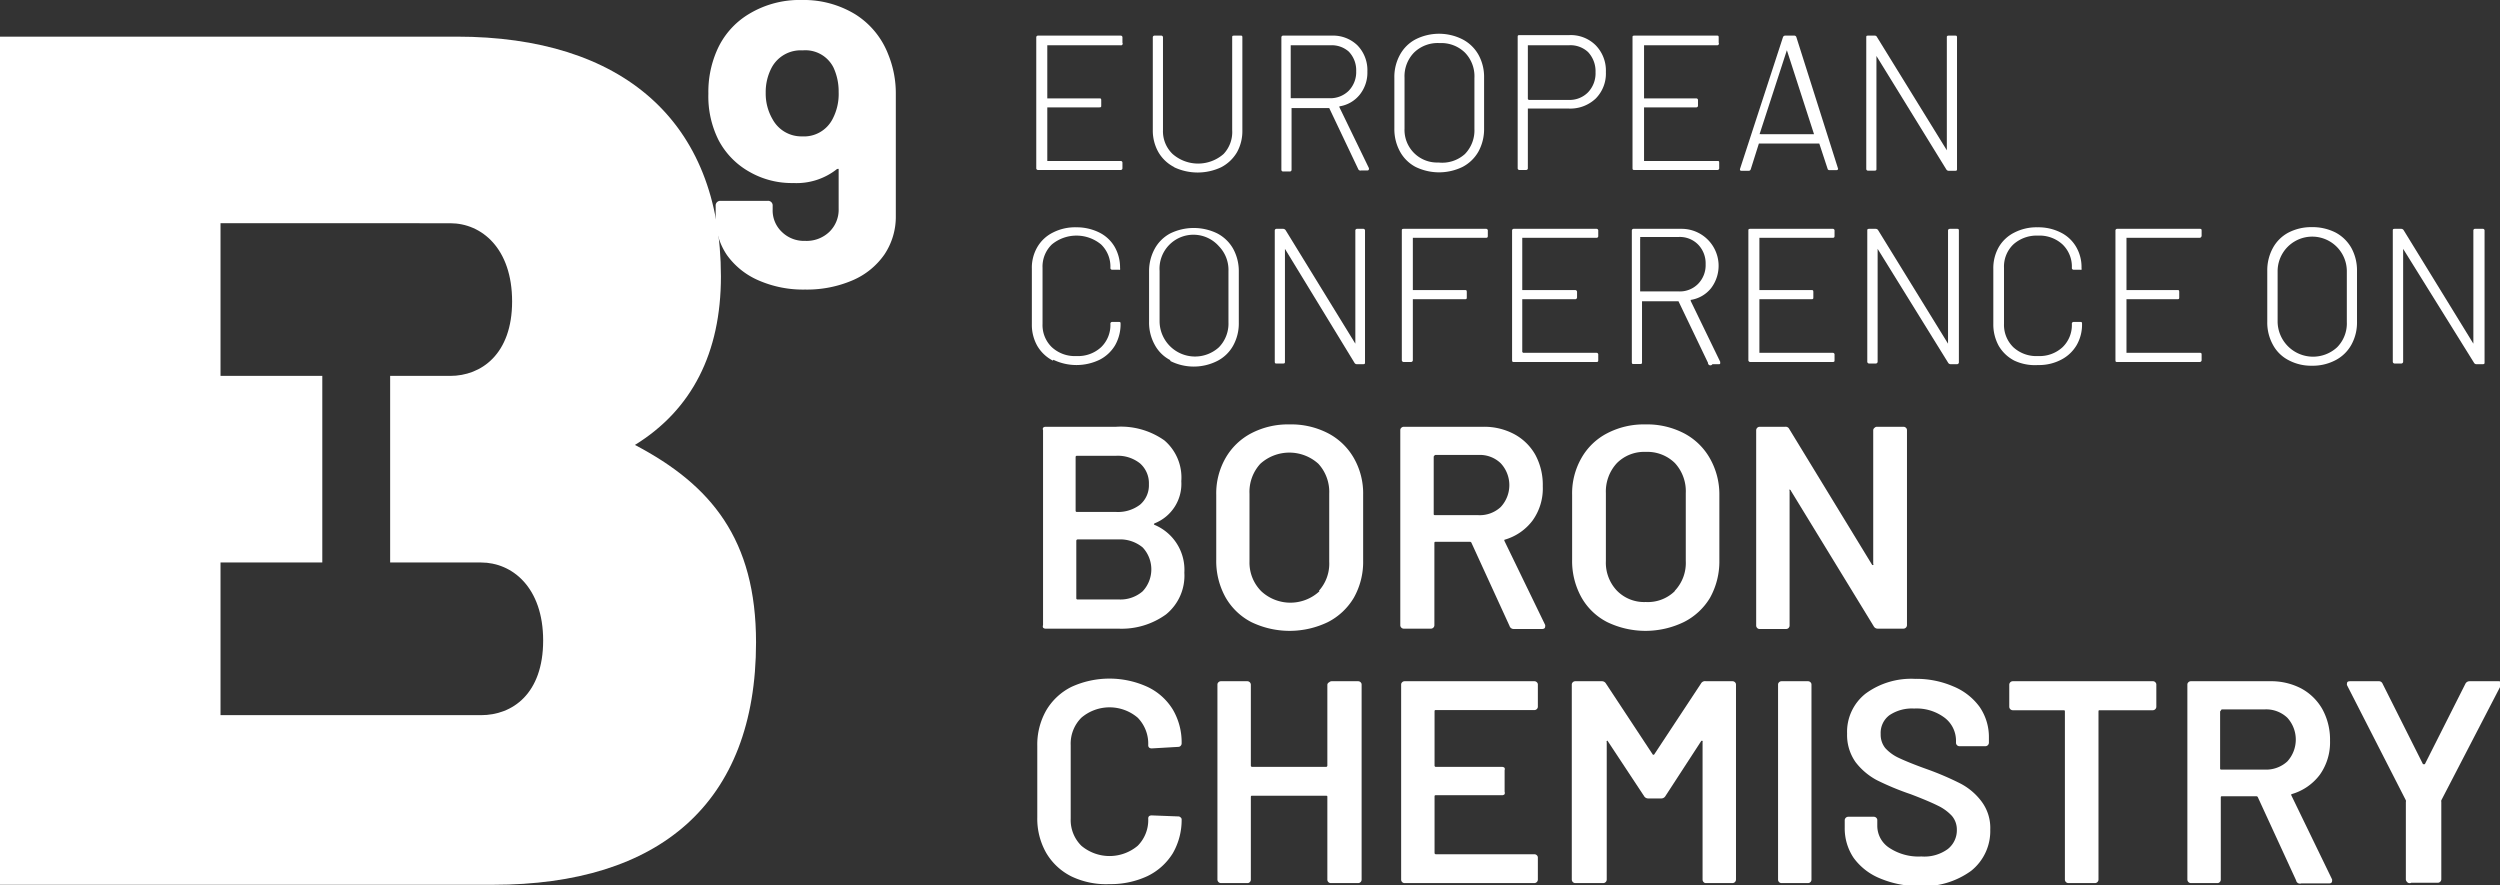 <svg xmlns="http://www.w3.org/2000/svg" viewBox="0 0 147.38 52.19"><rect x="0" y="0" width="147.38" height="52.19" fill="#333333" stroke="none"/><g id="TEXTO_BLANCO" data-name="TEXTO BLANCO"><path d="M69.7,5H65.38a0,0,0,0,0,0,0V8.08a0,0,0,0,0,0,.05h3.06c.08,0,.12,0,.12.11v.31c0,.08,0,.11-.12.11H65.38a0,0,0,0,0,0,.05v3.11a0,0,0,0,0,0,0H69.7a.1.1,0,0,1,.11.11v.31a.1.1,0,0,1-.11.11H64.84a.1.1,0,0,1-.11-.11V4.54a.1.1,0,0,1,.11-.11H69.7a.1.1,0,0,1,.11.11v.31A.1.1,0,0,1,69.7,5Z" transform="translate(-3.64 -2.33)" style="fill:#fff"/><path d="M72.86,12.18a2.26,2.26,0,0,1-.93-.88A2.58,2.58,0,0,1,71.6,10V4.54a.1.1,0,0,1,.11-.11h.38a.1.1,0,0,1,.11.11V10a1.85,1.85,0,0,0,.57,1.41,2.28,2.28,0,0,0,3,0A1.88,1.88,0,0,0,76.28,10V4.54c0-.08,0-.11.12-.11h.37c.08,0,.11,0,.11.11V10a2.57,2.57,0,0,1-.32,1.31,2.32,2.32,0,0,1-.93.88,3.25,3.25,0,0,1-2.77,0Z" transform="translate(-3.64 -2.33)" style="fill:#fff"/><path d="M83.72,12.32,82,8.7a.05.05,0,0,0,0,0H79.78a0,0,0,0,0,0,.05v3.58a.1.1,0,0,1-.11.11h-.38a.1.1,0,0,1-.11-.11V4.54a.1.1,0,0,1,.11-.11h2.87A2.06,2.06,0,0,1,83.66,5a2.1,2.1,0,0,1,.59,1.55,2.08,2.08,0,0,1-.45,1.36,1.9,1.9,0,0,1-1.2.69s0,0,0,.05l1.74,3.59a.13.13,0,0,1,0,.06s0,.08-.09.08h-.37A.14.14,0,0,1,83.72,12.32ZM79.73,5V8.12s0,0,0,0h2.28a1.54,1.54,0,0,0,1.14-.44,1.58,1.58,0,0,0,.44-1.15,1.58,1.58,0,0,0-.44-1.16A1.51,1.51,0,0,0,82.06,5H79.78A0,0,0,0,0,79.73,5Z" transform="translate(-3.64 -2.33)" style="fill:#fff"/><path d="M87.09,12.17a2.24,2.24,0,0,1-.92-.91,2.75,2.75,0,0,1-.33-1.35v-3a2.7,2.7,0,0,1,.33-1.35,2.24,2.24,0,0,1,.92-.91,3.07,3.07,0,0,1,2.77,0,2.29,2.29,0,0,1,.94.91,2.7,2.7,0,0,1,.33,1.35v3a2.75,2.75,0,0,1-.33,1.35,2.29,2.29,0,0,1-.94.91,3.16,3.16,0,0,1-2.77,0ZM90,11.41a2,2,0,0,0,.56-1.48v-3A2,2,0,0,0,90,5.43a2,2,0,0,0-1.49-.56A2,2,0,0,0,87,5.43a2,2,0,0,0-.56,1.48v3a1.92,1.92,0,0,0,2,2A2,2,0,0,0,90,11.41Z" transform="translate(-3.64 -2.33)" style="fill:#fff"/><path d="M97.71,5a2.14,2.14,0,0,1,.6,1.58,2.09,2.09,0,0,1-.6,1.56,2.18,2.18,0,0,1-1.58.59H93.76a0,0,0,0,0-.05,0v3.51a.1.1,0,0,1-.11.11h-.38a.1.1,0,0,1-.11-.11V4.52c0-.08,0-.12.11-.12h2.93A2.08,2.08,0,0,1,97.71,5Zm-.45,2.77a1.62,1.62,0,0,0,.44-1.18,1.65,1.65,0,0,0-.44-1.19A1.52,1.52,0,0,0,96.11,5H93.76s-.05,0-.05,0V8.17a0,0,0,0,0,.05.05h2.35A1.52,1.52,0,0,0,97.26,7.77Z" transform="translate(-3.64 -2.33)" style="fill:#fff"/><path d="M104.88,5h-4.32s0,0,0,0V8.08s0,.05,0,.05h3.07a.1.1,0,0,1,.11.11v.31a.1.1,0,0,1-.11.11h-3.07s0,0,0,.05v3.11s0,0,0,0h4.32c.08,0,.11,0,.11.11v.31a.1.1,0,0,1-.11.11H100c-.08,0-.12,0-.12-.11V4.54c0-.08,0-.11.12-.11h4.85c.08,0,.11,0,.11.11v.31A.1.1,0,0,1,104.88,5Z" transform="translate(-3.64 -2.33)" style="fill:#fff"/><path d="M111.39,12.31l-.5-1.52s0,0,0,0h-3.56s0,0,0,0l-.48,1.52a.13.13,0,0,1-.14.09h-.4q-.12,0-.09-.12l2.53-7.76a.14.14,0,0,1,.14-.09h.51a.13.13,0,0,1,.14.09L112,12.28v0s0,.08-.1.08h-.39A.12.12,0,0,1,111.39,12.31Zm-4-2.07a.05.05,0,0,0,0,0h3.19l0,0s0,0,0,0l-1.6-4.95s0,0,0,0a0,0,0,0,0,0,0l-1.61,4.95S107.43,10.23,107.44,10.24Z" transform="translate(-3.64 -2.33)" style="fill:#fff"/><path d="M118.52,4.43h.37c.08,0,.12,0,.12.11v7.75c0,.07,0,.11-.12.11h-.37a.17.17,0,0,1-.14-.08l-4.12-6.69s0,0,0,0a.05.05,0,0,0,0,0v6.65c0,.07,0,.11-.12.11h-.37a.1.1,0,0,1-.11-.11V4.54c0-.08,0-.11.11-.11h.39a.14.14,0,0,1,.13.08l4.12,6.68s0,0,0,0,0,0,0,0V4.54C118.4,4.46,118.44,4.43,118.52,4.43Z" transform="translate(-3.64 -2.33)" style="fill:#fff"/><path d="M65.71,23.59a2.27,2.27,0,0,1-.92-.87,2.52,2.52,0,0,1-.32-1.29V18.18a2.41,2.41,0,0,1,.32-1.28,2.19,2.19,0,0,1,.92-.86,2.86,2.86,0,0,1,1.37-.31,3,3,0,0,1,1.35.3,2.16,2.16,0,0,1,.92.85,2.46,2.46,0,0,1,.32,1.26v0a.16.16,0,0,1,0,.09.11.11,0,0,1-.08,0l-.38,0a.1.1,0,0,1-.11-.11v0a1.81,1.81,0,0,0-.55-1.38,2.28,2.28,0,0,0-2.9,0,1.81,1.81,0,0,0-.55,1.38v3.3a1.81,1.81,0,0,0,.55,1.38,2,2,0,0,0,1.46.52,2,2,0,0,0,1.44-.52,1.81,1.81,0,0,0,.55-1.38v0a.1.1,0,0,1,.11-.11l.38,0c.08,0,.11,0,.11.1a2.52,2.52,0,0,1-.32,1.27,2.25,2.25,0,0,1-.92.86,3.14,3.14,0,0,1-2.72,0Z" transform="translate(-3.64 -2.33)" style="fill:#fff"/><path d="M72.63,23.56a2.18,2.18,0,0,1-.92-.91,2.7,2.7,0,0,1-.33-1.35v-3A2.75,2.75,0,0,1,71.71,17a2.24,2.24,0,0,1,.92-.91,3.16,3.16,0,0,1,2.77,0,2.29,2.29,0,0,1,.94.91,2.75,2.75,0,0,1,.33,1.35v3a2.7,2.7,0,0,1-.33,1.35,2.23,2.23,0,0,1-.94.91,3.07,3.07,0,0,1-2.77,0Zm2.87-.76a2,2,0,0,0,.56-1.48v-3a2,2,0,0,0-.56-1.47A2,2,0,0,0,72,18.3v3A2.09,2.09,0,0,0,75.5,22.8Z" transform="translate(-3.64 -2.33)" style="fill:#fff"/><path d="M83.65,15.82H84a.1.1,0,0,1,.11.11v7.75c0,.08,0,.12-.11.12h-.38a.16.16,0,0,1-.13-.08L79.39,17s0,0,0,0,0,0,0,0v6.64c0,.08,0,.12-.11.12h-.38c-.07,0-.11,0-.11-.12V15.93a.1.1,0,0,1,.11-.11h.39a.19.19,0,0,1,.14.08l4.11,6.69s0,0,0,0a.05.05,0,0,0,0,0V15.93A.1.1,0,0,1,83.65,15.82Z" transform="translate(-3.64 -2.33)" style="fill:#fff"/><path d="M91.24,16.35H86.93s0,0,0,0v3.08s0,0,0,0H90c.07,0,.11,0,.11.12v.3c0,.08,0,.12-.11.12H86.93s0,0,0,0v3.58a.11.11,0,0,1-.12.12H86.4a.11.11,0,0,1-.12-.12V15.93c0-.07,0-.11.12-.11h4.84a.1.1,0,0,1,.11.11v.31C91.35,16.32,91.32,16.35,91.24,16.35Z" transform="translate(-3.64 -2.33)" style="fill:#fff"/><path d="M97.75,16.35H93.43a0,0,0,0,0-.05,0v3.08s0,0,.05,0h3.06a.11.11,0,0,1,.12.12v.3a.11.11,0,0,1-.12.12H93.43s-.05,0-.05,0v3.11a0,0,0,0,0,.05.05h4.32a.1.1,0,0,1,.11.11v.31c0,.08,0,.12-.11.12H92.89c-.07,0-.11,0-.11-.12V15.93a.1.1,0,0,1,.11-.11h4.86a.1.1,0,0,1,.11.11v.31A.1.1,0,0,1,97.75,16.35Z" transform="translate(-3.64 -2.33)" style="fill:#fff"/><path d="M104.33,23.72l-1.74-3.63a.05.05,0,0,0,0,0h-2.15s0,0,0,0v3.58c0,.08,0,.12-.11.12h-.38c-.07,0-.11,0-.11-.12V15.93a.1.1,0,0,1,.11-.11h2.87a2.18,2.18,0,0,1,1.69,3.5,1.9,1.9,0,0,1-1.2.69s0,0,0,.06l1.74,3.59s0,0,0,.06,0,.08-.09.08h-.37A.14.14,0,0,1,104.33,23.72Zm-4-7.32v3.11a0,0,0,0,0,0,0h2.28a1.51,1.51,0,0,0,1.14-.45,1.57,1.57,0,0,0,.44-1.15,1.59,1.59,0,0,0-.44-1.16,1.51,1.51,0,0,0-1.14-.45h-2.28A0,0,0,0,0,100.34,16.4Z" transform="translate(-3.64 -2.33)" style="fill:#fff"/><path d="M111.68,16.35h-4.32s0,0,0,0v3.08s0,0,0,0h3.07c.07,0,.11,0,.11.12v.3c0,.08,0,.12-.11.12h-3.07s0,0,0,0v3.11s0,.05,0,.05h4.32a.1.1,0,0,1,.11.11v.31c0,.08,0,.12-.11.12h-4.85a.11.11,0,0,1-.12-.12V15.93c0-.07,0-.11.12-.11h4.85a.1.1,0,0,1,.11.11v.31C111.79,16.32,111.76,16.35,111.68,16.35Z" transform="translate(-3.64 -2.33)" style="fill:#fff"/><path d="M118.6,15.82H119c.08,0,.12,0,.12.11v7.75a.11.11,0,0,1-.12.12h-.37a.17.17,0,0,1-.14-.08L114.33,17s0,0,0,0,0,0,0,0v6.64a.11.11,0,0,1-.12.12h-.37a.11.11,0,0,1-.12-.12V15.93c0-.07,0-.11.12-.11h.38a.17.17,0,0,1,.14.08l4.12,6.69a0,0,0,0,0,0,0,.05.05,0,0,0,0,0V15.93C118.48,15.86,118.52,15.82,118.6,15.82Z" transform="translate(-3.64 -2.33)" style="fill:#fff"/><path d="M122.39,23.59a2.27,2.27,0,0,1-.92-.87,2.62,2.62,0,0,1-.32-1.29V18.18a2.51,2.51,0,0,1,.32-1.28,2.19,2.19,0,0,1,.92-.86,2.86,2.86,0,0,1,1.37-.31,2.92,2.92,0,0,1,1.35.3,2.16,2.16,0,0,1,.92.85,2.36,2.36,0,0,1,.32,1.26v0a.16.16,0,0,1,0,.09.11.11,0,0,1-.08,0l-.38,0a.1.1,0,0,1-.11-.11v0a1.81,1.81,0,0,0-.55-1.38,2,2,0,0,0-1.44-.52,2.05,2.05,0,0,0-1.46.52,1.81,1.81,0,0,0-.55,1.38v3.3a1.84,1.84,0,0,0,.55,1.38,2,2,0,0,0,1.46.52,2,2,0,0,0,1.44-.52,1.81,1.81,0,0,0,.55-1.38v0a.1.1,0,0,1,.11-.11l.38,0c.08,0,.11,0,.11.1a2.42,2.42,0,0,1-.32,1.27,2.25,2.25,0,0,1-.92.86,2.8,2.8,0,0,1-1.35.31A2.86,2.86,0,0,1,122.39,23.59Z" transform="translate(-3.64 -2.33)" style="fill:#fff"/><path d="M133.29,16.35H129a0,0,0,0,0,0,0v3.08s0,0,0,0H132c.08,0,.11,0,.11.12v.3c0,.08,0,.12-.11.12H129s0,0,0,0v3.11a0,0,0,0,0,0,.05h4.31c.08,0,.12,0,.12.11v.31a.11.11,0,0,1-.12.12h-4.85c-.08,0-.11,0-.11-.12V15.93a.1.1,0,0,1,.11-.11h4.85c.08,0,.12,0,.12.11v.31C133.41,16.32,133.37,16.35,133.29,16.35Z" transform="translate(-3.64 -2.33)" style="fill:#fff"/><path d="M138.55,23.56a2.18,2.18,0,0,1-.92-.91,2.7,2.7,0,0,1-.33-1.35v-3a2.75,2.75,0,0,1,.33-1.35,2.24,2.24,0,0,1,.92-.91,2.94,2.94,0,0,1,1.39-.32,3,3,0,0,1,1.39.32,2.33,2.33,0,0,1,.93.91,2.75,2.75,0,0,1,.33,1.35v3a2.7,2.7,0,0,1-.33,1.35,2.26,2.26,0,0,1-.93.91,2.88,2.88,0,0,1-1.39.33A2.83,2.83,0,0,1,138.55,23.56Zm2.87-.76a2,2,0,0,0,.57-1.48v-3a2,2,0,1,0-4.08,0v3a2.09,2.09,0,0,0,3.51,1.48Z" transform="translate(-3.64 -2.33)" style="fill:#fff"/><path d="M149.57,15.82H150a.1.1,0,0,1,.11.11v7.75c0,.08,0,.12-.11.12h-.38a.16.16,0,0,1-.13-.08L145.31,17s0,0,0,0,0,0,0,0v6.64a.11.11,0,0,1-.12.12h-.37a.11.11,0,0,1-.12-.12V15.93c0-.07,0-.11.12-.11h.38a.17.17,0,0,1,.14.08l4.11,6.69s0,0,0,0a.05.05,0,0,0,0,0V15.93A.1.1,0,0,1,149.57,15.82Z" transform="translate(-3.64 -2.33)" style="fill:#fff"/><path d="M71.72,33.28a2.87,2.87,0,0,1,1.74,2.81,2.94,2.94,0,0,1-1.08,2.46,4.46,4.46,0,0,1-2.82.84H65.28a.2.2,0,0,1-.15-.06.2.2,0,0,1,0-.15V27.69a.17.17,0,0,1,0-.14.2.2,0,0,1,.15-.06h4.15a4.44,4.44,0,0,1,2.85.8,2.88,2.88,0,0,1,1,2.41,2.5,2.5,0,0,1-1.57,2.48C71.65,33.22,71.65,33.25,71.72,33.28Zm-4.67-4v3.15a.07.07,0,0,0,.08.08h2.3a2.15,2.15,0,0,0,1.42-.43,1.5,1.5,0,0,0,.52-1.2,1.56,1.56,0,0,0-.52-1.23,2.1,2.1,0,0,0-1.42-.45h-2.3A.07.07,0,0,0,67.05,29.27ZM71,37.19a1.89,1.89,0,0,0,0-2.59,2.09,2.09,0,0,0-1.43-.47h-2.4s-.08,0-.08.09v3.37a.07.07,0,0,0,.08.08h2.43A2,2,0,0,0,71,37.19Z" transform="translate(-3.64 -2.33)" style="fill:#fff"/><path d="M77.4,39a3.71,3.71,0,0,1-1.52-1.47,4.4,4.4,0,0,1-.54-2.2V31.5a4.19,4.19,0,0,1,.55-2.17,3.75,3.75,0,0,1,1.52-1.46,4.67,4.67,0,0,1,2.25-.52,4.72,4.72,0,0,1,2.27.52,3.75,3.75,0,0,1,1.52,1.46A4.19,4.19,0,0,1,84,31.5v3.87a4.3,4.3,0,0,1-.55,2.2A3.77,3.77,0,0,1,81.93,39a5.19,5.19,0,0,1-4.53,0Zm4-1.85A2.39,2.39,0,0,0,82,35.44v-4a2.45,2.45,0,0,0-.64-1.77,2.55,2.55,0,0,0-3.42,0,2.45,2.45,0,0,0-.64,1.77v4A2.39,2.39,0,0,0,78,37.19a2.52,2.52,0,0,0,3.42,0Z" transform="translate(-3.64 -2.33)" style="fill:#fff"/><path d="M92.63,39.23l-2.24-4.89a.1.1,0,0,0-.1-.07h-2c-.06,0-.09,0-.09.08v4.83a.2.2,0,0,1-.06.15.2.2,0,0,1-.14.06H86.39a.2.2,0,0,1-.14-.06.2.2,0,0,1-.06-.15V27.69a.18.18,0,0,1,.06-.14.2.2,0,0,1,.14-.06h4.68a3.75,3.75,0,0,1,1.83.43,3.12,3.12,0,0,1,1.25,1.22A3.73,3.73,0,0,1,94.59,31,3.24,3.24,0,0,1,94,33a3.14,3.14,0,0,1-1.67,1.15.05.05,0,0,0,0,0,.08.08,0,0,0,0,.07l2.4,4.95a.26.26,0,0,1,0,.1c0,.09-.06.14-.19.14H92.87A.25.25,0,0,1,92.63,39.23Zm-4.47-10v3.39c0,.05,0,.08.09.08H90.8a1.81,1.81,0,0,0,1.31-.48,1.89,1.89,0,0,0,0-2.58,1.77,1.77,0,0,0-1.31-.49H88.25C88.19,29.19,88.16,29.22,88.16,29.27Z" transform="translate(-3.64 -2.33)" style="fill:#fff"/><path d="M98.38,39a3.65,3.65,0,0,1-1.52-1.47,4.4,4.4,0,0,1-.54-2.2V31.5a4.19,4.19,0,0,1,.55-2.17,3.69,3.69,0,0,1,1.52-1.46,4.67,4.67,0,0,1,2.25-.52,4.72,4.72,0,0,1,2.27.52,3.75,3.75,0,0,1,1.52,1.46A4.29,4.29,0,0,1,105,31.5v3.87a4.41,4.41,0,0,1-.55,2.2A3.77,3.77,0,0,1,102.91,39a5.19,5.19,0,0,1-4.53,0Zm4-1.85a2.39,2.39,0,0,0,.64-1.75v-4a2.45,2.45,0,0,0-.64-1.77,2.31,2.31,0,0,0-1.72-.66,2.27,2.27,0,0,0-1.7.66,2.46,2.46,0,0,0-.65,1.77v4a2.39,2.39,0,0,0,.65,1.75,2.24,2.24,0,0,0,1.7.67A2.27,2.27,0,0,0,102.36,37.19Z" transform="translate(-3.64 -2.33)" style="fill:#fff"/><path d="M114.15,27.55a.18.18,0,0,1,.14-.06h1.56a.2.2,0,0,1,.15.06.18.18,0,0,1,.06.14V39.18a.21.21,0,0,1-.21.21h-1.51a.26.26,0,0,1-.24-.14l-4.89-8s0-.05-.07-.05,0,0,0,.08l0,7.92a.2.2,0,0,1-.06.15.2.2,0,0,1-.14.06h-1.57a.18.18,0,0,1-.14-.06.2.2,0,0,1-.06-.15V27.69a.21.21,0,0,1,.2-.2h1.51a.23.23,0,0,1,.24.13l4.88,8s0,.05.07,0,0,0,0-.08V27.69A.18.18,0,0,1,114.15,27.55Z" transform="translate(-3.64 -2.33)" style="fill:#fff"/><path d="M66.81,54a3.57,3.57,0,0,1-1.5-1.4,4.08,4.08,0,0,1-.52-2.09v-4.2a4.08,4.08,0,0,1,.52-2.09,3.57,3.57,0,0,1,1.5-1.4,5.39,5.39,0,0,1,4.47,0,3.49,3.49,0,0,1,1.5,1.34,3.81,3.81,0,0,1,.52,2,.2.2,0,0,1-.06.14.18.18,0,0,1-.14.06l-1.56.09c-.14,0-.21-.07-.21-.19a2.19,2.19,0,0,0-.62-1.62,2.56,2.56,0,0,0-3.32,0,2.16,2.16,0,0,0-.63,1.62v4.33a2.13,2.13,0,0,0,.63,1.6,2.58,2.58,0,0,0,3.32,0,2.15,2.15,0,0,0,.62-1.61q0-.18.21-.18l1.56.06a.18.18,0,0,1,.14.06.14.14,0,0,1,.06.11,3.92,3.92,0,0,1-.52,2,3.58,3.58,0,0,1-1.5,1.35,5.11,5.11,0,0,1-2.23.47A4.74,4.74,0,0,1,66.81,54Z" transform="translate(-3.64 -2.33)" style="fill:#fff"/><path d="M82,42.55a.2.2,0,0,1,.14-.06h1.57a.2.2,0,0,1,.14.06.18.18,0,0,1,.06.14V54.18a.2.2,0,0,1-.06.15.2.2,0,0,1-.14.06H82.09a.2.2,0,0,1-.14-.06.2.2,0,0,1-.06-.15V49.32c0-.06,0-.08-.09-.08H77.47c-.06,0-.09,0-.09.08v4.86a.2.2,0,0,1-.06.15.18.18,0,0,1-.14.06H75.62a.21.21,0,0,1-.21-.21V42.69a.18.18,0,0,1,.06-.14.2.2,0,0,1,.15-.06h1.56a.21.21,0,0,1,.2.2v4.76a.08.08,0,0,0,.09.09H81.8a.08.08,0,0,0,.09-.09V42.69A.18.18,0,0,1,82,42.55Z" transform="translate(-3.64 -2.33)" style="fill:#fff"/><path d="M94.24,44.13a.2.2,0,0,1-.15.06H88.3c-.06,0-.09,0-.09.08v3.18a.08.08,0,0,0,.09.09h3.89a.2.2,0,0,1,.15.06.22.22,0,0,1,0,.14V49a.25.25,0,0,1,0,.15.2.2,0,0,1-.15.06H88.3c-.06,0-.09,0-.09.08V52.6a.08.08,0,0,0,.09.09h5.79a.2.2,0,0,1,.15.06.18.18,0,0,1,.06.14v1.29a.21.21,0,0,1-.21.21H86.44a.2.2,0,0,1-.14-.06.2.2,0,0,1-.06-.15V42.69a.18.18,0,0,1,.06-.14.2.2,0,0,1,.14-.06h7.65a.2.2,0,0,1,.15.06.18.18,0,0,1,.06.14V44A.2.2,0,0,1,94.24,44.13Z" transform="translate(-3.64 -2.33)" style="fill:#fff"/><path d="M104.21,42.49h1.56a.2.2,0,0,1,.15.06.18.18,0,0,1,.06.14V54.18a.21.21,0,0,1-.21.21h-1.56a.17.17,0,0,1-.14-.06.2.2,0,0,1-.06-.15V46.07A.06.06,0,0,0,104,46s0,0-.06,0l-2.12,3.26a.28.28,0,0,1-.24.14h-.78a.28.28,0,0,1-.24-.14l-2.14-3.24s0-.05-.06,0a.07.07,0,0,0,0,.07v8.09a.21.21,0,0,1-.21.21H96.51a.21.21,0,0,1-.21-.21V42.69a.18.18,0,0,1,.06-.14.2.2,0,0,1,.15-.06h1.56a.27.27,0,0,1,.24.13l2.77,4.2a.13.13,0,0,0,.07,0,.07.07,0,0,0,0,0l2.77-4.2A.27.27,0,0,1,104.21,42.49Z" transform="translate(-3.64 -2.33)" style="fill:#fff"/><path d="M108.52,54.33a.2.2,0,0,1-.06-.15V42.69a.18.18,0,0,1,.06-.14.2.2,0,0,1,.14-.06h1.57a.2.2,0,0,1,.14.06.18.18,0,0,1,.06.14V54.18a.2.2,0,0,1-.06.15.2.2,0,0,1-.14.06h-1.57A.2.2,0,0,1,108.52,54.33Z" transform="translate(-3.64 -2.33)" style="fill:#fff"/><path d="M114.44,54.1a3.59,3.59,0,0,1-1.52-1.19,3.11,3.11,0,0,1-.53-1.8v-.43a.21.21,0,0,1,.2-.2h1.51a.2.2,0,0,1,.15.06.18.18,0,0,1,.06.14V51a1.55,1.55,0,0,0,.69,1.3,3.12,3.12,0,0,0,1.91.52,2.34,2.34,0,0,0,1.56-.44,1.41,1.41,0,0,0,.53-1.14,1.24,1.24,0,0,0-.29-.81,2.72,2.72,0,0,0-.82-.6c-.36-.18-.9-.41-1.61-.68a16,16,0,0,1-2-.83,3.87,3.87,0,0,1-1.25-1.06,2.77,2.77,0,0,1-.5-1.68,2.87,2.87,0,0,1,1.09-2.36,4.54,4.54,0,0,1,2.91-.87,5.47,5.47,0,0,1,2.25.44A3.61,3.61,0,0,1,120.34,44a3.13,3.13,0,0,1,.55,1.82v.29a.21.21,0,0,1-.21.21h-1.53a.2.2,0,0,1-.14-.06.2.2,0,0,1-.06-.15V46a1.7,1.7,0,0,0-.66-1.35,2.75,2.75,0,0,0-1.81-.55,2.38,2.38,0,0,0-1.45.39,1.3,1.3,0,0,0-.52,1.11,1.26,1.26,0,0,0,.27.83,2.48,2.48,0,0,0,.82.59c.36.17.92.4,1.68.67a17.21,17.21,0,0,1,1.93.83,3.67,3.67,0,0,1,1.24,1.05,2.6,2.6,0,0,1,.52,1.67,3,3,0,0,1-1.13,2.43,4.81,4.81,0,0,1-3.08.9A5.9,5.9,0,0,1,114.44,54.1Z" transform="translate(-3.64 -2.33)" style="fill:#fff"/><path d="M130.7,42.55a.18.18,0,0,1,.06.14V44a.21.21,0,0,1-.2.2h-3.13c-.06,0-.08,0-.08.09v9.89a.21.21,0,0,1-.21.21h-1.56a.21.21,0,0,1-.21-.21V44.29c0-.06,0-.09-.08-.09h-3a.21.21,0,0,1-.2-.2V42.69a.21.21,0,0,1,.2-.2h8.28A.18.18,0,0,1,130.7,42.55Z" transform="translate(-3.64 -2.33)" style="fill:#fff"/><path d="M139,54.23l-2.25-4.89a.1.1,0,0,0-.1-.07h-2c-.06,0-.09,0-.09.08v4.83a.2.2,0,0,1-.06.15.18.18,0,0,1-.14.06h-1.56a.21.21,0,0,1-.21-.21V42.69a.18.18,0,0,1,.06-.14.2.2,0,0,1,.15-.06h4.67a3.82,3.82,0,0,1,1.84.43,3.16,3.16,0,0,1,1.24,1.22A3.73,3.73,0,0,1,141,46a3.29,3.29,0,0,1-.6,2,3.17,3.17,0,0,1-1.68,1.15.05.05,0,0,0,0,0,.08.08,0,0,0,0,.07l2.4,4.95a.26.26,0,0,1,0,.1c0,.09-.06.14-.18.14h-1.64A.23.23,0,0,1,139,54.23Zm-4.48-10v3.39c0,.05,0,.08.09.08h2.55a1.85,1.85,0,0,0,1.32-.48,1.91,1.91,0,0,0,0-2.58,1.81,1.81,0,0,0-1.32-.49h-2.55C134.58,44.19,134.55,44.22,134.55,44.27Z" transform="translate(-3.64 -2.33)" style="fill:#fff"/><path d="M145.53,54.31a.2.2,0,0,1-.06-.14V49.61a.22.22,0,0,0,0-.1L142,42.72a.22.22,0,0,1,0-.1c0-.09.06-.13.18-.13h1.69a.23.23,0,0,1,.23.15l2.38,4.74s.07,0,.11,0l2.39-4.74a.27.27,0,0,1,.24-.15h1.7a.18.18,0,0,1,.16.06.15.15,0,0,1,0,.17l-3.52,6.79a.26.26,0,0,0,0,.1v4.56a.21.21,0,0,1-.2.2h-1.57A.2.2,0,0,1,145.53,54.31Z" transform="translate(-3.64 -2.33)" style="fill:#fff"/></g><g id="BLANCO"><path d="M41.07,28.56c3.36-2.07,5.07-5.43,5.07-9.93,0-9.21-5.86-14.14-15.57-14.14H3.64v50H32.71c9.79,0,15.5-4.79,15.5-14.29C48.21,34.13,45.57,30.92,41.07,28.56ZM32,44.49H16.64v-9h6v-11h-6v-9H30.18c1.86,0,3.65,1.49,3.65,4.61S32,24.49,30.18,24.49H26.64v11H32c1.83,0,3.66,1.46,3.66,4.6S33.85,44.49,32,44.49Z" transform="translate(-3.64 -2.33)" style="fill:#fff"/><path d="M56.45,7.87v7.18a4,4,0,0,1-.67,2.28,4.37,4.37,0,0,1-1.89,1.53,6.81,6.81,0,0,1-2.79.54,6.54,6.54,0,0,1-2.74-.54,4.46,4.46,0,0,1-1.87-1.5,3.89,3.89,0,0,1-.66-2.24v-.66a.27.27,0,0,1,.28-.29H48.9a.27.27,0,0,1,.29.29v.21A1.74,1.74,0,0,0,49.73,16a1.86,1.86,0,0,0,1.37.53A1.94,1.94,0,0,0,52.53,16a1.82,1.82,0,0,0,.55-1.37V12.38c0-.05,0-.08,0-.09s-.06,0-.09,0a3.83,3.83,0,0,1-2.58.83,5,5,0,0,1-2.57-.65A4.59,4.59,0,0,1,46,10.59a5.75,5.75,0,0,1-.6-2.74,6.08,6.08,0,0,1,.48-2.49,4.68,4.68,0,0,1,1.92-2.21,5.75,5.75,0,0,1,3.11-.82,5.83,5.83,0,0,1,3.16.85A4.84,4.84,0,0,1,56,5.53,6.08,6.08,0,0,1,56.45,7.87ZM52.72,9.35a3.16,3.16,0,0,0,.36-1.6,3.34,3.34,0,0,0-.31-1.45,1.85,1.85,0,0,0-1.81-1,1.94,1.94,0,0,0-1.82,1,3.08,3.08,0,0,0-.36,1.5,3,3,0,0,0,.41,1.57,1.93,1.93,0,0,0,1.74,1A1.89,1.89,0,0,0,52.72,9.35Z" transform="translate(-3.64 -2.33)" style="fill:#fff"/></g></svg>